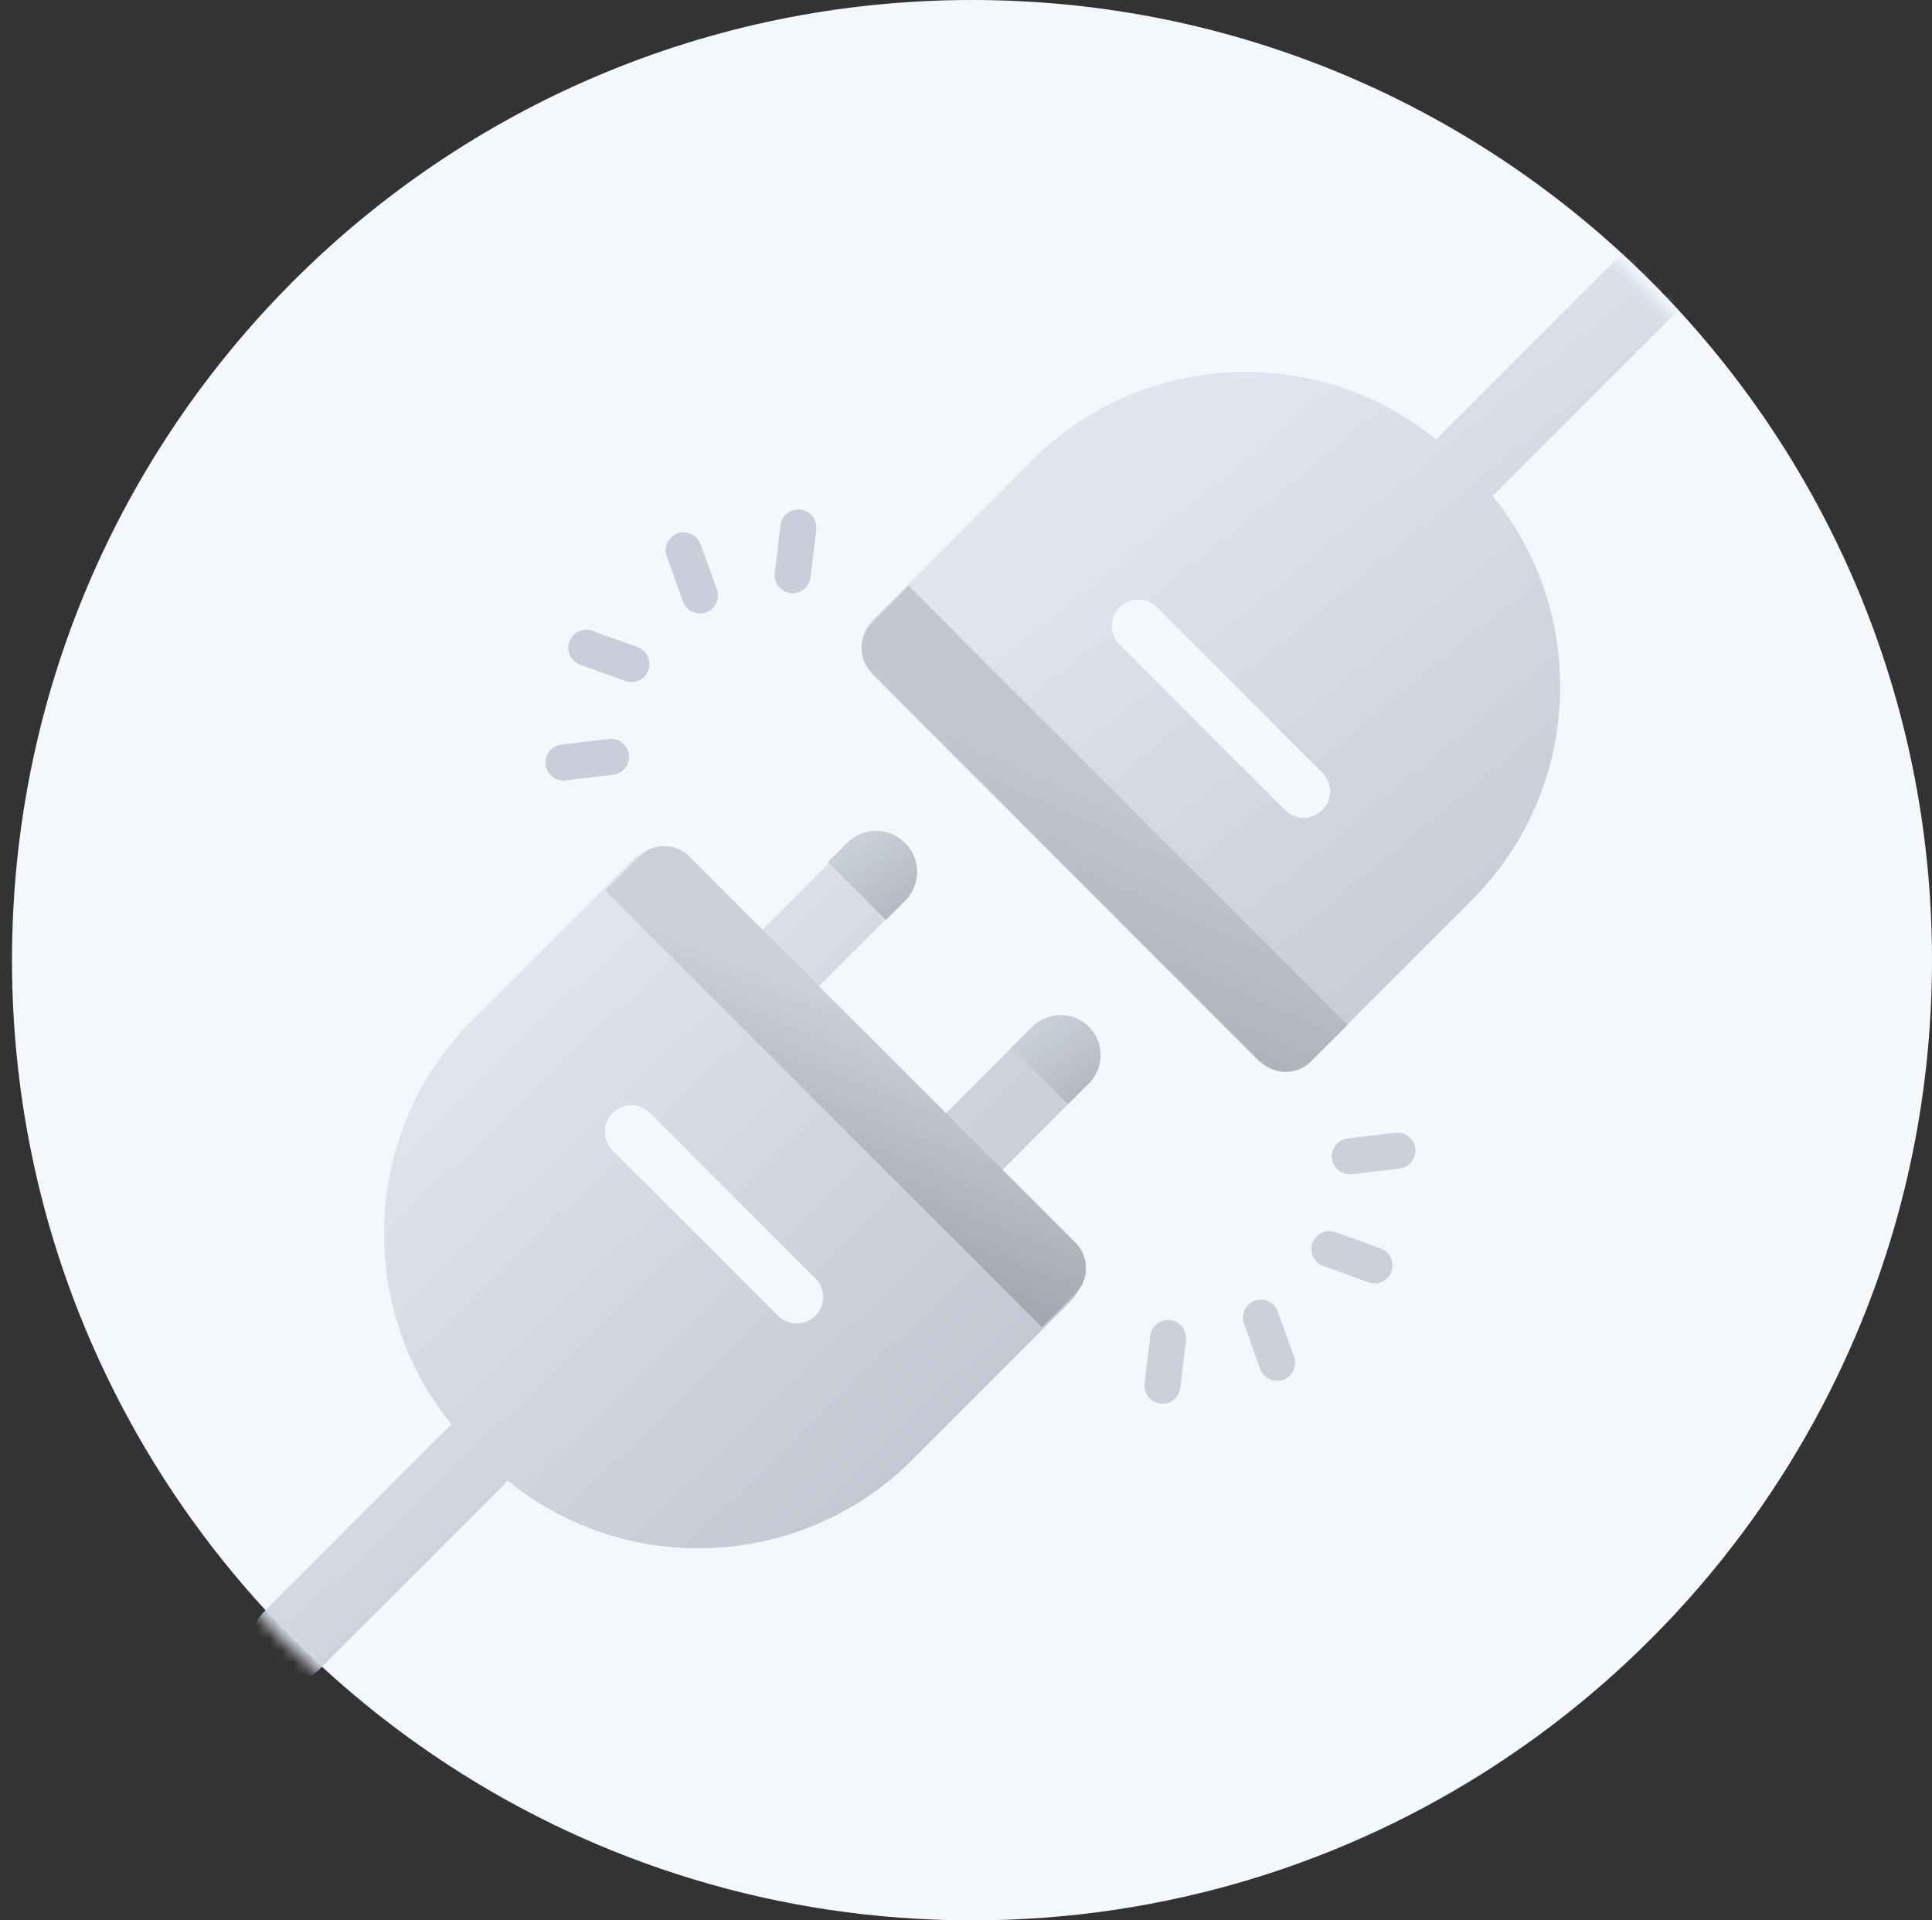 <svg width="161" height="160" viewBox="0 0 161 160" fill="none" xmlns="http://www.w3.org/2000/svg">
<rect x="0" y="0" width="161" height="160" fill="#333333" stroke="none"/>
<path d="M161 80C161 91.881 158.405 103.168 153.746 113.308C141.119 140.865 113.292 160 81 160C48.708 160 20.881 140.865 8.254 113.308C3.595 103.168 1 91.881 1 80C1 35.816 36.816 0 81 0C125.184 0 161 35.816 161 80Z" fill="#F4F7FC"/>
<mask id="mask0_1556_284" style="mask-type:alpha" maskUnits="userSpaceOnUse" x="0" y="0" width="160" height="160">
<path d="M160 80C160 91.881 157.405 103.168 152.746 113.308C140.119 140.865 112.292 160 80 160C47.708 160 19.881 140.865 7.254 113.308C2.595 103.168 0 91.881 0 80C0 35.816 35.816 0 80 0C124.184 0 160 35.816 160 80Z" fill="#F4F7FC"/>
</mask>
<g mask="url(#mask0_1556_284)">
<g clip-path="url(#clip0_1556_284)">
<path d="M90.715 85.58C89.418 84.283 87.315 84.283 86.018 85.58L78.548 93.05L67.95 82.452L75.42 74.982C76.717 73.685 76.717 71.582 75.42 70.285C74.123 68.988 72.02 68.988 70.723 70.285L63.253 77.756L57.28 71.783C55.983 70.486 53.88 70.486 52.584 71.783L39.374 84.992C30.169 94.197 29.594 108.814 37.648 118.695C37.54 118.779 37.435 118.868 37.336 118.967L21.973 134.331C20.676 135.628 20.676 137.731 21.973 139.027C22.622 139.676 23.471 140 24.321 140C25.171 140 26.021 139.676 26.669 139.027L42.033 123.664C42.132 123.565 42.221 123.46 42.305 123.352C46.916 127.111 52.559 128.99 58.201 128.99C64.65 128.99 71.099 126.535 76.008 121.626L89.217 108.417C90.514 107.12 90.514 105.017 89.217 103.72L83.244 97.747L90.715 90.277C92.012 88.98 92.012 86.877 90.715 85.58ZM67.95 109.631C67.517 110.063 66.951 110.28 66.384 110.28C65.817 110.28 65.251 110.063 64.819 109.631L51.039 95.852C50.175 94.987 50.175 93.585 51.039 92.721C51.904 91.856 53.306 91.856 54.17 92.721L67.95 106.5C68.814 107.365 68.814 108.767 67.95 109.631Z" fill="url(#paint0_linear_1556_284)"/>
<path d="M140.027 25.669C141.325 24.373 141.325 22.27 140.027 20.973C138.731 19.676 136.628 19.676 135.331 20.973L119.968 36.336C119.869 36.435 119.78 36.54 119.696 36.647C115.217 32.988 109.661 30.998 103.799 30.998C97.073 30.998 90.749 33.618 85.992 38.374L72.783 51.583C71.486 52.88 71.486 54.983 72.783 56.28L104.72 88.217C105.343 88.84 106.188 89.19 107.069 89.19C107.949 89.19 108.794 88.84 109.417 88.217L122.626 75.008C127.382 70.251 130.002 63.928 130.002 57.201C130.002 51.339 128.012 45.783 124.352 41.304C124.46 41.22 124.565 41.131 124.664 41.032L140.027 25.669ZM110.2 67.5C109.767 67.932 109.201 68.148 108.634 68.148C108.067 68.148 107.501 67.932 107.069 67.5L93.289 53.721C92.425 52.856 92.425 51.454 93.289 50.59C94.154 49.725 95.556 49.725 96.421 50.59L110.2 64.369C111.064 65.233 111.064 66.636 110.2 67.5Z" fill="url(#paint1_linear_1556_284)"/>
<path d="M53.223 71.394C54.394 70.222 56.294 70.222 57.465 71.394L89.609 103.538C90.78 104.709 90.78 106.609 89.609 107.78L86.816 110.573L50.43 74.187L53.223 71.394Z" fill="url(#paint2_linear_1556_284)"/>
<path d="M70.595 70.234C71.926 68.903 74.084 68.903 75.415 70.234C76.746 71.565 76.746 73.723 75.415 75.054L73.82 76.648L69 71.828L70.595 70.234Z" fill="#C4C4C4"/>
</g>
<g clip-path="url(#clip1_1556_284)">
<path d="M90.715 85.58C89.418 84.283 87.315 84.283 86.018 85.58L78.548 93.05L67.95 82.452L75.42 74.982C76.717 73.685 76.717 71.582 75.42 70.285C74.123 68.988 72.02 68.988 70.723 70.285L63.253 77.756L57.28 71.783C55.983 70.486 53.88 70.486 52.584 71.783L39.374 84.992C30.169 94.197 29.594 108.814 37.648 118.695C37.54 118.779 37.435 118.868 37.336 118.967L21.973 134.331C20.676 135.628 20.676 137.731 21.973 139.027C22.622 139.676 23.471 140 24.321 140C25.171 140 26.021 139.676 26.669 139.027L42.033 123.664C42.132 123.565 42.221 123.46 42.305 123.352C46.916 127.111 52.559 128.99 58.201 128.99C64.65 128.99 71.099 126.535 76.008 121.626L89.217 108.417C90.514 107.12 90.514 105.017 89.217 103.72L83.244 97.747L90.715 90.277C92.012 88.98 92.012 86.877 90.715 85.58ZM67.95 109.631C67.517 110.063 66.951 110.28 66.384 110.28C65.817 110.28 65.251 110.063 64.819 109.631L51.039 95.852C50.175 94.987 50.175 93.585 51.039 92.721C51.904 91.856 53.306 91.856 54.17 92.721L67.95 106.5C68.814 107.365 68.814 108.767 67.95 109.631Z" fill="url(#paint3_linear_1556_284)"/>
<path d="M140.027 25.669C141.325 24.373 141.325 22.27 140.027 20.973C138.731 19.676 136.628 19.676 135.331 20.973L119.968 36.336C119.869 36.435 119.78 36.54 119.696 36.647C115.217 32.988 109.661 30.998 103.799 30.998C97.073 30.998 90.749 33.618 85.992 38.374L72.783 51.583C71.486 52.88 71.486 54.983 72.783 56.28L104.72 88.217C105.343 88.84 106.188 89.19 107.069 89.19C107.949 89.19 108.794 88.84 109.417 88.217L122.626 75.008C127.382 70.251 130.002 63.928 130.002 57.201C130.002 51.339 128.012 45.783 124.352 41.304C124.46 41.22 124.565 41.131 124.664 41.032L140.027 25.669ZM110.2 67.5C109.767 67.932 109.201 68.148 108.634 68.148C108.067 68.148 107.501 67.932 107.069 67.5L93.289 53.721C92.425 52.856 92.425 51.454 93.289 50.59C94.154 49.725 95.556 49.725 96.421 50.59L110.2 64.369C111.064 65.233 111.064 66.636 110.2 67.5Z" fill="url(#paint4_linear_1556_284)"/>
<path d="M53.222 71.394C54.394 70.222 56.294 70.222 57.465 71.394L89.609 103.538C90.78 104.709 90.78 106.609 89.609 107.78L86.816 110.573L50.429 74.187L53.222 71.394Z" fill="url(#paint5_linear_1556_284)"/>
<path d="M109.257 88.43C108.085 89.601 106.186 89.601 105.014 88.43L72.681 56.096C71.509 54.925 71.509 53.025 72.681 51.853L75.724 48.81L112.301 85.386L109.257 88.43Z" fill="url(#paint6_linear_1556_284)"/>
<path d="M70.595 70.234C71.926 68.903 74.084 68.903 75.415 70.234C76.746 71.565 76.746 73.723 75.415 75.054L73.82 76.648L69 71.829L70.595 70.234Z" fill="url(#paint7_linear_1556_284)"/>
<path d="M86.025 85.547C87.327 84.245 89.437 84.245 90.739 85.547C92.041 86.849 92.041 88.959 90.739 90.261L89 92L84.286 87.286L86.025 85.547Z" fill="url(#paint8_linear_1556_284)"/>
</g>
<path fill-rule="evenodd" clip-rule="evenodd" d="M112.303 94.855C111.481 94.953 110.893 95.699 110.991 96.521C111.089 97.344 111.835 97.931 112.658 97.833L116.63 97.36C117.453 97.262 118.04 96.516 117.942 95.693C117.844 94.871 117.098 94.283 116.275 94.381L112.303 94.855ZM95.855 111.303C95.953 110.48 96.699 109.893 97.522 109.991C98.344 110.089 98.932 110.835 98.834 111.658L98.361 115.63C98.263 116.452 97.516 117.04 96.694 116.942C95.871 116.844 95.284 116.097 95.382 115.275L95.855 111.303ZM109.374 103.566C109.655 102.787 110.514 102.382 111.293 102.663L115.057 104.019C115.836 104.299 116.24 105.159 115.96 105.938C115.679 106.718 114.82 107.122 114.04 106.841L110.277 105.486C109.497 105.205 109.093 104.346 109.374 103.566ZM103.663 110.293C103.383 109.514 103.787 108.654 104.566 108.374C105.346 108.093 106.205 108.497 106.486 109.277L107.842 113.04C108.122 113.819 107.718 114.679 106.939 114.959C106.159 115.24 105.3 114.836 105.019 114.057L103.663 110.293Z" fill="#CCD0DB"/>
<path fill-rule="evenodd" clip-rule="evenodd" d="M51.099 64.547C51.921 64.449 52.509 63.703 52.411 62.88C52.313 62.057 51.566 61.47 50.744 61.568L46.772 62.041C45.949 62.139 45.362 62.886 45.46 63.708C45.558 64.531 46.304 65.118 47.127 65.02L51.099 64.547ZM67.547 48.099C67.449 48.921 66.703 49.509 65.88 49.411C65.058 49.313 64.47 48.566 64.568 47.744L65.041 43.772C65.139 42.949 65.886 42.362 66.708 42.46C67.531 42.558 68.118 43.304 68.02 44.127L67.547 48.099ZM54.028 55.835C53.747 56.615 52.888 57.019 52.108 56.738L48.345 55.383C47.566 55.102 47.161 54.243 47.442 53.463C47.723 52.684 48.582 52.279 49.362 52.56L53.125 53.916C53.904 54.197 54.309 55.056 54.028 55.835ZM59.738 49.108C60.019 49.888 59.615 50.747 58.836 51.028C58.056 51.309 57.197 50.904 56.916 50.125L55.56 46.362C55.28 45.582 55.684 44.723 56.463 44.442C57.243 44.161 58.102 44.566 58.383 45.345L59.738 49.108Z" fill="#CACEDA"/>
</g>
<defs>
<linearGradient id="paint0_linear_1556_284" x1="46.224" y1="87.702" x2="96.566" y2="149.087" gradientUnits="userSpaceOnUse">
<stop stop-color="#E1E5EF"/>
<stop offset="1" stop-color="#B8BDC9"/>
</linearGradient>
<linearGradient id="paint1_linear_1556_284" x1="96.5" y1="38" x2="145.775" y2="98.085" gradientUnits="userSpaceOnUse">
<stop stop-color="#E1E5EF"/>
<stop offset="1" stop-color="#B8BDC9"/>
</linearGradient>
<linearGradient id="paint2_linear_1556_284" x1="42" y1="72.5" x2="34.349" y2="91.84" gradientUnits="userSpaceOnUse">
<stop stop-color="#B0B8C7"/>
<stop offset="1" stop-color="#757982"/>
</linearGradient>
<linearGradient id="paint3_linear_1556_284" x1="46" y1="78" x2="96.134" y2="130.016" gradientUnits="userSpaceOnUse">
<stop stop-color="#E1E5EF"/>
<stop offset="1" stop-color="#B8BDC9"/>
</linearGradient>
<linearGradient id="paint4_linear_1556_284" x1="96.5" y1="38" x2="145.775" y2="98.085" gradientUnits="userSpaceOnUse">
<stop stop-color="#E1E5EF"/>
<stop offset="1" stop-color="#B8BDC9"/>
</linearGradient>
<linearGradient id="paint5_linear_1556_284" x1="42" y1="72.5" x2="34.349" y2="91.84" gradientUnits="userSpaceOnUse">
<stop stop-color="#CACFD8"/>
<stop offset="1" stop-color="#9DA2AA"/>
</linearGradient>
<linearGradient id="paint6_linear_1556_284" x1="79.5" y1="59.5" x2="72.08" y2="76.179" gradientUnits="userSpaceOnUse">
<stop stop-color="#C2C7D2"/>
<stop offset="1" stop-color="#ADB0B6"/>
</linearGradient>
<linearGradient id="paint7_linear_1556_284" x1="69" y1="68" x2="75" y2="77" gradientUnits="userSpaceOnUse">
<stop stop-color="#D4DAE4"/>
<stop offset="1" stop-color="#B0B5BF"/>
</linearGradient>
<linearGradient id="paint8_linear_1556_284" x1="84.371" y1="83.456" x2="90.323" y2="92.223" gradientUnits="userSpaceOnUse">
<stop stop-color="#D4DAE4"/>
<stop offset="1" stop-color="#B0B5BF"/>
</linearGradient>
<clipPath id="clip0_1556_284">
<rect width="120" height="120" fill="white" transform="translate(21 20)"/>
</clipPath>
<clipPath id="clip1_1556_284">
<rect width="120" height="120" fill="white" transform="translate(21 20)"/>
</clipPath>
</defs>
</svg>
